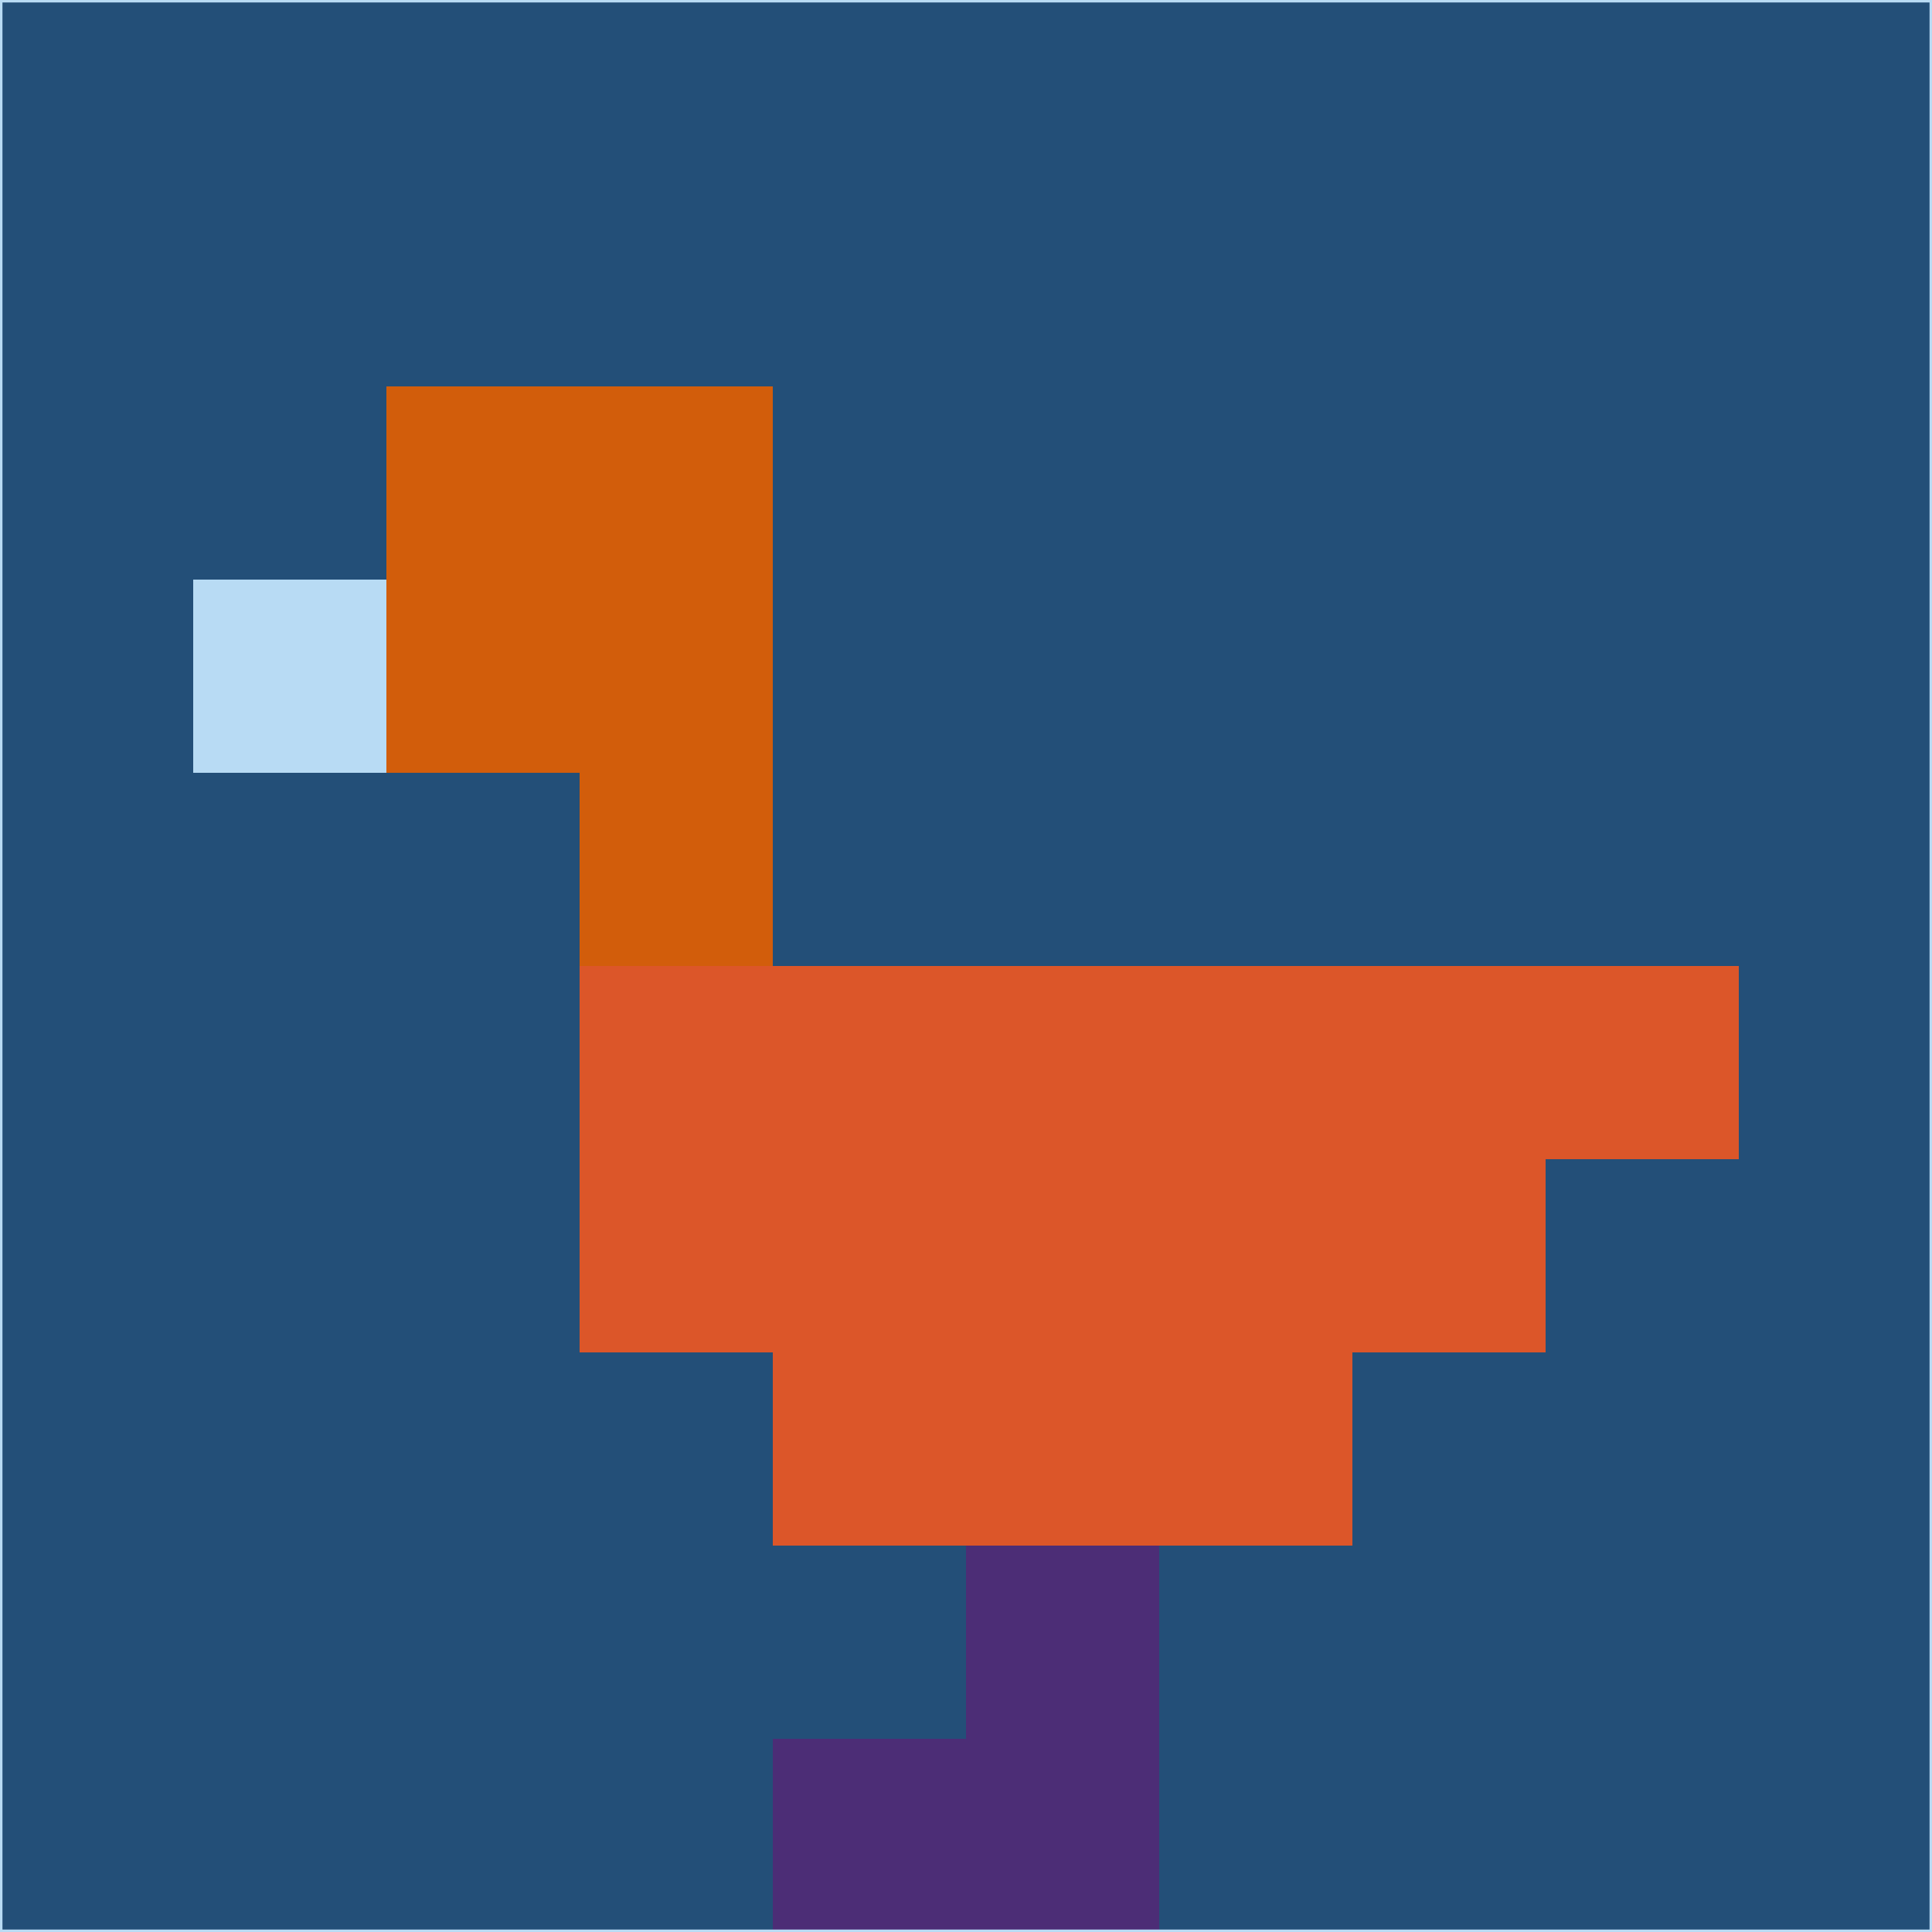 <svg xmlns="http://www.w3.org/2000/svg" version="1.1" width="785" height="785">
  <title>'goose-pfp-694263' by Dmitri Cherniak (Cyberpunk Edition)</title>
  <desc>
    seed=517855
    backgroundColor=#234f78
    padding=20
    innerPadding=0
    timeout=500
    dimension=1
    border=false
    Save=function(){return n.handleSave()}
    frame=12

    Rendered at 2024-09-15T22:37:00.623Z
    Generated in 1ms
    Modified for Cyberpunk theme with new color scheme
  </desc>
  <defs/>
  <rect width="100%" height="100%" fill="#234f78"/>
  <g>
    <g id="0-0">
      <rect x="0" y="0" height="785" width="785" fill="#234f78"/>
      <g>
        <!-- Neon blue -->
        <rect id="0-0-2-2-2-2" x="157" y="157" width="157" height="157" fill="#d25d0b"/>
        <rect id="0-0-3-2-1-4" x="235.5" y="157" width="78.5" height="314" fill="#d25d0b"/>
        <!-- Electric purple -->
        <rect id="0-0-4-5-5-1" x="314" y="392.5" width="392.5" height="78.5" fill="#dc5629"/>
        <rect id="0-0-3-5-5-2" x="235.5" y="392.5" width="392.5" height="157" fill="#dc5629"/>
        <rect id="0-0-4-5-3-3" x="314" y="392.5" width="235.5" height="235.5" fill="#dc5629"/>
        <!-- Neon pink -->
        <rect id="0-0-1-3-1-1" x="78.5" y="235.5" width="78.5" height="78.5" fill="#b8dbf4"/>
        <!-- Cyber yellow -->
        <rect id="0-0-5-8-1-2" x="392.5" y="628" width="78.5" height="157" fill="#4c2d76"/>
        <rect id="0-0-4-9-2-1" x="314" y="706.5" width="157" height="78.5" fill="#4c2d76"/>
      </g>
      <rect x="0" y="0" stroke="#b8dbf4" stroke-width="2" height="785" width="785" fill="none"/>
    </g>
  </g>
  <script xmlns=""/>
</svg>